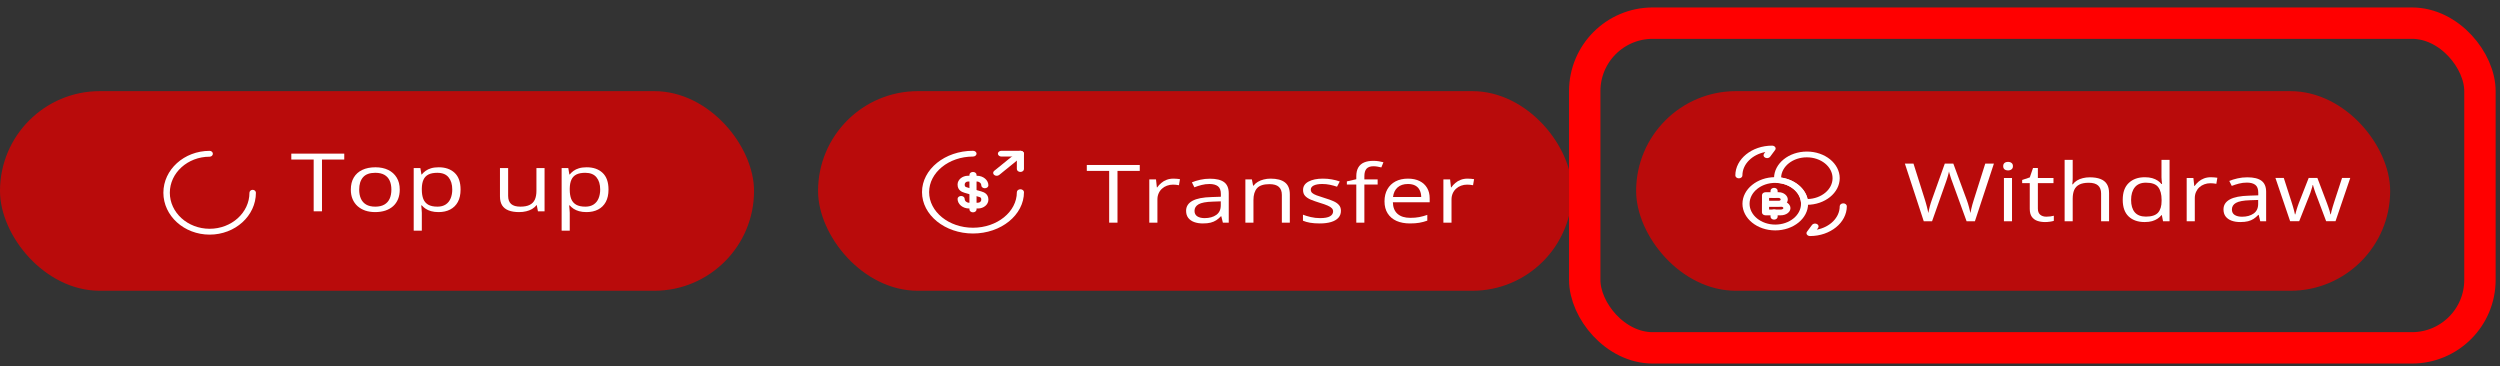 <svg width="239" height="35" viewBox="0 0 239 35" fill="none" xmlns="http://www.w3.org/2000/svg">
<rect x="0" y="0" width="239" height="35" fill="#333333" stroke="none"/>
<rect y="8.713" width="72.086" height="19.084" rx="9.542" fill="#B90B0B"/>
<path d="M30.782 20.201H29.987V15.252H27.849V14.687H32.911V15.252H30.782V20.201Z" fill="white"/>
<path d="M38.216 18.126C38.216 18.466 38.161 18.769 38.053 19.035C37.944 19.302 37.788 19.527 37.583 19.71C37.379 19.894 37.131 20.035 36.84 20.133C36.551 20.228 36.224 20.276 35.859 20.276C35.518 20.276 35.205 20.228 34.919 20.133C34.638 20.035 34.393 19.894 34.185 19.71C33.98 19.527 33.821 19.302 33.706 19.035C33.595 18.769 33.539 18.466 33.539 18.126C33.539 17.674 33.633 17.289 33.822 16.972C34.011 16.653 34.281 16.41 34.631 16.244C34.985 16.076 35.405 15.992 35.891 15.992C36.356 15.992 36.762 16.076 37.109 16.244C37.459 16.413 37.73 16.657 37.923 16.976C38.118 17.293 38.216 17.676 38.216 18.126ZM34.338 18.126C34.338 18.458 34.393 18.746 34.501 18.99C34.61 19.234 34.777 19.422 35.003 19.556C35.23 19.689 35.521 19.756 35.877 19.756C36.23 19.756 36.52 19.689 36.746 19.556C36.976 19.422 37.145 19.234 37.253 18.99C37.362 18.746 37.416 18.458 37.416 18.126C37.416 17.797 37.362 17.513 37.253 17.274C37.145 17.032 36.977 16.846 36.751 16.716C36.525 16.585 36.232 16.52 35.873 16.52C35.343 16.52 34.954 16.662 34.706 16.946C34.461 17.23 34.338 17.623 34.338 18.126Z" fill="white"/>
<path d="M41.944 15.992C42.579 15.992 43.086 16.169 43.464 16.523C43.842 16.878 44.031 17.411 44.031 18.122C44.031 18.593 43.944 18.987 43.771 19.307C43.597 19.626 43.352 19.867 43.036 20.031C42.723 20.194 42.353 20.276 41.925 20.276C41.656 20.276 41.419 20.247 41.214 20.189C41.01 20.131 40.834 20.053 40.689 19.955C40.543 19.857 40.422 19.75 40.326 19.635H40.27C40.28 19.733 40.291 19.851 40.303 19.989C40.318 20.128 40.326 20.248 40.326 20.351V22.049H39.55V16.067H40.187L40.289 16.678H40.326C40.425 16.552 40.546 16.438 40.689 16.335C40.831 16.229 41.005 16.146 41.209 16.086C41.417 16.023 41.662 15.992 41.944 15.992ZM41.809 16.52C41.456 16.52 41.171 16.575 40.954 16.685C40.74 16.796 40.583 16.962 40.484 17.183C40.385 17.402 40.332 17.677 40.326 18.009V18.13C40.326 18.479 40.373 18.775 40.466 19.016C40.562 19.258 40.718 19.441 40.935 19.567C41.155 19.693 41.45 19.756 41.818 19.756C42.135 19.756 42.398 19.686 42.609 19.548C42.819 19.41 42.976 19.217 43.078 18.971C43.184 18.722 43.236 18.437 43.236 18.115C43.236 17.627 43.118 17.24 42.883 16.953C42.651 16.664 42.293 16.52 41.809 16.52Z" fill="white"/>
<path d="M52.06 16.067V20.201H51.428L51.316 19.62H51.274C51.169 19.763 51.032 19.884 50.865 19.982C50.698 20.08 50.509 20.153 50.298 20.201C50.09 20.251 49.869 20.276 49.633 20.276C49.23 20.276 48.892 20.223 48.62 20.117C48.347 20.012 48.141 19.849 48.001 19.627C47.865 19.406 47.797 19.122 47.797 18.775V16.067H48.578V18.73C48.578 19.074 48.674 19.332 48.866 19.503C49.058 19.671 49.351 19.756 49.745 19.756C50.123 19.756 50.423 19.698 50.647 19.582C50.873 19.466 51.035 19.297 51.135 19.073C51.234 18.846 51.283 18.57 51.283 18.243V16.067H52.06Z" fill="white"/>
<path d="M56.086 15.992C56.721 15.992 57.228 16.169 57.606 16.523C57.984 16.878 58.173 17.411 58.173 18.122C58.173 18.593 58.086 18.987 57.913 19.307C57.739 19.626 57.494 19.867 57.178 20.031C56.865 20.194 56.495 20.276 56.067 20.276C55.797 20.276 55.56 20.247 55.356 20.189C55.151 20.131 54.976 20.053 54.831 19.955C54.685 19.857 54.564 19.75 54.468 19.635H54.412C54.421 19.733 54.432 19.851 54.445 19.989C54.46 20.128 54.468 20.248 54.468 20.351V22.049H53.692V16.067H54.328L54.431 16.678H54.468C54.567 16.552 54.688 16.438 54.831 16.335C54.973 16.229 55.147 16.146 55.351 16.086C55.559 16.023 55.804 15.992 56.086 15.992ZM55.951 16.52C55.598 16.52 55.312 16.575 55.096 16.685C54.882 16.796 54.725 16.962 54.626 17.183C54.527 17.402 54.474 17.677 54.468 18.009V18.13C54.468 18.479 54.514 18.775 54.607 19.016C54.703 19.258 54.86 19.441 55.077 19.567C55.297 19.693 55.591 19.756 55.96 19.756C56.276 19.756 56.54 19.686 56.751 19.548C56.961 19.41 57.118 19.217 57.22 18.971C57.325 18.722 57.378 18.437 57.378 18.115C57.378 17.627 57.26 17.24 57.025 16.953C56.792 16.664 56.434 16.52 55.951 16.52Z" fill="white"/>
<path d="M20.042 22.43C17.602 22.43 15.619 20.634 15.619 18.425C15.619 16.216 17.602 14.421 20.042 14.421C20.21 14.421 20.35 14.548 20.35 14.7C20.35 14.853 20.21 14.98 20.042 14.98C17.943 14.98 16.236 16.526 16.236 18.425C16.236 20.325 17.943 21.871 20.042 21.871C22.14 21.871 23.848 20.325 23.848 18.425C23.848 18.273 23.988 18.146 24.156 18.146C24.325 18.146 24.465 18.273 24.465 18.425C24.465 20.634 22.482 22.43 20.042 22.43Z" fill="white"/>
<rect x="78.207" y="8.713" width="72.086" height="19.084" rx="9.542" fill="#B90B0B"/>
<path d="M93.493 19.932H92.641C92.038 19.932 91.544 19.52 91.544 19.012C91.544 18.861 91.698 18.736 91.884 18.736C92.07 18.736 92.224 18.861 92.224 19.012C92.224 19.215 92.41 19.38 92.641 19.38H93.493C93.67 19.38 93.811 19.251 93.811 19.093C93.811 18.895 93.743 18.865 93.589 18.821L92.224 18.435C91.934 18.35 91.544 18.181 91.544 17.64C91.544 17.181 91.993 16.802 92.541 16.802H93.394C93.997 16.802 94.491 17.214 94.491 17.721C94.491 17.872 94.337 17.997 94.151 17.997C93.965 17.997 93.811 17.872 93.811 17.721C93.811 17.519 93.625 17.354 93.394 17.354H92.541C92.365 17.354 92.224 17.482 92.224 17.64C92.224 17.839 92.292 17.868 92.446 17.913L93.811 18.299C94.101 18.383 94.491 18.553 94.491 19.093C94.491 19.557 94.042 19.932 93.493 19.932Z" fill="white"/>
<path d="M93.018 20.3C92.832 20.3 92.678 20.175 92.678 20.024V16.714C92.678 16.563 92.832 16.438 93.018 16.438C93.204 16.438 93.358 16.563 93.358 16.714V20.024C93.358 20.175 93.204 20.3 93.018 20.3Z" fill="white"/>
<path d="M93.018 22.323C90.329 22.323 88.144 20.55 88.144 18.369C88.144 16.188 90.329 14.415 93.018 14.415C93.204 14.415 93.358 14.54 93.358 14.691C93.358 14.842 93.204 14.967 93.018 14.967C90.706 14.967 88.824 16.493 88.824 18.369C88.824 20.245 90.706 21.771 93.018 21.771C95.33 21.771 97.212 20.245 97.212 18.369C97.212 18.218 97.366 18.093 97.552 18.093C97.737 18.093 97.892 18.218 97.892 18.369C97.892 20.55 95.706 22.323 93.018 22.323Z" fill="white"/>
<path d="M97.552 16.438C97.366 16.438 97.211 16.313 97.211 16.162V14.967H95.738C95.552 14.967 95.398 14.842 95.398 14.691C95.398 14.54 95.552 14.415 95.738 14.415H97.552C97.737 14.415 97.891 14.54 97.891 14.691V16.162C97.891 16.313 97.737 16.438 97.552 16.438Z" fill="white"/>
<path d="M95.285 16.805C95.199 16.805 95.112 16.78 95.044 16.724C94.913 16.618 94.913 16.441 95.044 16.335L97.311 14.495C97.443 14.389 97.66 14.389 97.792 14.495C97.923 14.602 97.923 14.779 97.792 14.885L95.525 16.724C95.457 16.78 95.371 16.805 95.285 16.805Z" fill="white"/>
<path d="M106.832 21.286H106.037V16.338H103.898V15.772H108.961V16.338H106.832V21.286Z" fill="white"/>
<path d="M112.187 17.077C112.29 17.077 112.397 17.082 112.508 17.092C112.62 17.1 112.719 17.111 112.806 17.126L112.708 17.707C112.624 17.689 112.531 17.675 112.429 17.665C112.327 17.655 112.231 17.65 112.141 17.65C111.936 17.65 111.743 17.684 111.56 17.752C111.38 17.817 111.222 17.913 111.086 18.039C110.949 18.162 110.842 18.311 110.765 18.488C110.687 18.661 110.649 18.855 110.649 19.068V21.286H109.872V17.152H110.514L110.597 17.914H110.63C110.735 17.761 110.862 17.621 111.011 17.496C111.16 17.367 111.332 17.265 111.527 17.19C111.726 17.115 111.946 17.077 112.187 17.077Z" fill="white"/>
<path d="M115.674 17.084C116.281 17.084 116.732 17.195 117.027 17.416C117.321 17.638 117.468 17.991 117.468 18.476V21.286H116.906L116.757 20.675H116.72C116.577 20.826 116.429 20.953 116.274 21.056C116.119 21.157 115.939 21.233 115.734 21.286C115.533 21.336 115.285 21.361 114.991 21.361C114.681 21.361 114.405 21.317 114.163 21.229C113.924 21.141 113.735 21.008 113.596 20.83C113.46 20.651 113.391 20.425 113.391 20.151C113.391 19.738 113.593 19.422 113.996 19.2C114.399 18.979 115.012 18.858 115.837 18.838L116.715 18.808V18.555C116.715 18.198 116.621 17.948 116.432 17.805C116.243 17.662 115.976 17.59 115.632 17.59C115.366 17.59 115.111 17.621 114.87 17.684C114.628 17.747 114.399 17.821 114.182 17.907L113.945 17.431C114.174 17.336 114.437 17.254 114.735 17.186C115.032 17.118 115.345 17.084 115.674 17.084ZM116.706 19.249L115.93 19.276C115.294 19.296 114.846 19.38 114.586 19.528C114.326 19.677 114.196 19.887 114.196 20.158C114.196 20.395 114.284 20.569 114.461 20.683C114.637 20.796 114.871 20.852 115.163 20.852C115.615 20.852 115.985 20.75 116.274 20.547C116.562 20.343 116.706 20.038 116.706 19.63V19.249Z" fill="white"/>
<path d="M121.471 17.077C122.075 17.077 122.533 17.198 122.842 17.439C123.152 17.678 123.307 18.063 123.307 18.593V21.286H122.545V18.635C122.545 18.29 122.447 18.032 122.252 17.861C122.06 17.69 121.764 17.605 121.364 17.605C120.8 17.605 120.403 17.734 120.174 17.993C119.945 18.252 119.83 18.628 119.83 19.121V21.286H119.058V17.152H119.681L119.797 17.748H119.839C119.948 17.602 120.086 17.48 120.253 17.382C120.42 17.282 120.608 17.206 120.816 17.156C121.023 17.103 121.242 17.077 121.471 17.077Z" fill="white"/>
<path d="M128.193 20.154C128.193 20.419 128.111 20.641 127.947 20.822C127.786 21.001 127.553 21.135 127.25 21.226C126.949 21.316 126.589 21.361 126.171 21.361C125.815 21.361 125.506 21.339 125.246 21.294C124.986 21.248 124.758 21.184 124.563 21.101V20.524C124.77 20.607 125.018 20.683 125.306 20.75C125.595 20.818 125.889 20.852 126.19 20.852C126.63 20.852 126.949 20.794 127.147 20.679C127.346 20.563 127.445 20.406 127.445 20.207C127.445 20.094 127.405 19.995 127.324 19.909C127.246 19.821 127.115 19.737 126.929 19.657C126.743 19.574 126.486 19.483 126.157 19.385C125.832 19.285 125.55 19.185 125.311 19.087C125.075 18.987 124.893 18.865 124.762 18.721C124.635 18.578 124.572 18.392 124.572 18.163C124.572 17.814 124.745 17.546 125.093 17.36C125.443 17.171 125.901 17.077 126.469 17.077C126.775 17.077 127.062 17.102 127.329 17.152C127.598 17.2 127.849 17.265 128.082 17.349L127.821 17.85C127.611 17.777 127.386 17.716 127.147 17.665C126.909 17.615 126.665 17.59 126.417 17.59C126.061 17.59 125.787 17.638 125.595 17.733C125.406 17.829 125.311 17.959 125.311 18.125C125.311 18.254 125.354 18.359 125.441 18.442C125.531 18.525 125.674 18.603 125.869 18.676C126.064 18.749 126.321 18.834 126.641 18.933C126.96 19.028 127.236 19.127 127.468 19.23C127.701 19.331 127.879 19.454 128.003 19.6C128.13 19.743 128.193 19.928 128.193 20.154Z" fill="white"/>
<path d="M131.703 17.643H130.434V21.286H129.662V17.643H128.76V17.341L129.662 17.134V16.858C129.662 16.511 129.726 16.23 129.853 16.013C129.98 15.795 130.164 15.634 130.406 15.531C130.648 15.428 130.942 15.376 131.289 15.376C131.485 15.376 131.663 15.39 131.824 15.418C131.988 15.445 132.132 15.477 132.256 15.512L132.056 16.006C131.951 15.978 131.832 15.953 131.699 15.93C131.568 15.905 131.435 15.893 131.299 15.893C131.004 15.893 130.786 15.971 130.643 16.127C130.504 16.28 130.434 16.521 130.434 16.851V17.152H131.703V17.643Z" fill="white"/>
<path d="M134.604 17.077C135.038 17.077 135.41 17.155 135.72 17.311C136.03 17.467 136.267 17.685 136.431 17.967C136.595 18.246 136.677 18.573 136.677 18.948V19.336H133.158C133.168 19.821 133.316 20.191 133.605 20.445C133.893 20.699 134.299 20.826 134.823 20.826C135.145 20.826 135.43 20.802 135.678 20.754C135.926 20.706 136.183 20.636 136.45 20.543V21.094C136.192 21.187 135.937 21.255 135.683 21.297C135.432 21.34 135.134 21.361 134.79 21.361C134.3 21.361 133.873 21.281 133.507 21.12C133.144 20.957 132.862 20.718 132.661 20.403C132.459 20.089 132.359 19.704 132.359 19.249C132.359 18.804 132.45 18.42 132.633 18.095C132.819 17.768 133.079 17.517 133.414 17.341C133.752 17.165 134.148 17.077 134.604 17.077ZM134.595 17.59C134.183 17.59 133.854 17.699 133.609 17.918C133.364 18.137 133.219 18.442 133.172 18.834H135.869C135.865 18.588 135.817 18.372 135.724 18.186C135.635 17.997 135.497 17.851 135.311 17.748C135.125 17.643 134.886 17.59 134.595 17.59Z" fill="white"/>
<path d="M140.304 17.077C140.406 17.077 140.513 17.082 140.624 17.092C140.736 17.1 140.835 17.111 140.922 17.126L140.824 17.707C140.741 17.689 140.648 17.675 140.545 17.665C140.443 17.655 140.347 17.65 140.257 17.65C140.053 17.65 139.859 17.684 139.676 17.752C139.496 17.817 139.338 17.913 139.202 18.039C139.065 18.162 138.958 18.311 138.881 18.488C138.804 18.661 138.765 18.855 138.765 19.068V21.286H137.988V17.152H138.63L138.714 17.914H138.746C138.852 17.761 138.979 17.621 139.127 17.496C139.276 17.367 139.448 17.265 139.643 17.19C139.842 17.115 140.062 17.077 140.304 17.077Z" fill="white"/>
<rect x="156.414" y="8.713" width="72.086" height="19.084" rx="9.542" fill="#B90B0B"/>
<path d="M173.039 22.566C172.917 22.566 172.803 22.511 172.744 22.427C172.685 22.342 172.685 22.235 172.749 22.151L173.225 21.507C173.32 21.375 173.529 21.334 173.692 21.411C173.855 21.489 173.905 21.658 173.81 21.79L173.687 21.956C174.939 21.717 175.877 20.805 175.877 19.716C175.877 19.565 176.031 19.44 176.217 19.44C176.403 19.44 176.557 19.565 176.557 19.716C176.553 21.286 174.975 22.566 173.039 22.566Z" fill="white"/>
<path d="M166.238 17.049C166.053 17.049 165.898 16.924 165.898 16.773C165.898 15.203 167.476 13.923 169.412 13.923C169.534 13.923 169.648 13.978 169.707 14.063C169.766 14.147 169.766 14.254 169.702 14.338L169.226 14.982C169.131 15.115 168.922 15.155 168.759 15.078C168.596 15.001 168.546 14.831 168.641 14.699L168.764 14.533C167.512 14.773 166.574 15.685 166.574 16.773C166.578 16.924 166.424 17.049 166.238 17.049Z" fill="white"/>
<path d="M170.06 19.756H168.786C168.6 19.756 168.446 19.631 168.446 19.48V18.653C168.446 18.502 168.6 18.377 168.786 18.377H170.06C170.514 18.377 170.913 18.701 170.913 19.068C170.913 19.444 170.527 19.756 170.06 19.756ZM169.126 19.204H170.06C170.156 19.204 170.233 19.142 170.233 19.065C170.233 19.01 170.156 18.925 170.06 18.925H169.126V19.204Z" fill="white"/>
<path d="M170.242 20.584H168.782C168.596 20.584 168.442 20.459 168.442 20.308V19.48C168.442 19.33 168.596 19.205 168.782 19.205H170.242C170.75 19.205 171.167 19.514 171.167 19.896C171.167 20.279 170.754 20.584 170.242 20.584ZM169.126 20.032H170.246C170.391 20.032 170.491 19.959 170.491 19.892C170.491 19.826 170.391 19.753 170.246 19.753H169.126V20.032Z" fill="white"/>
<path d="M169.603 20.996C169.417 20.996 169.263 20.871 169.263 20.72V20.304C169.263 20.153 169.417 20.028 169.603 20.028C169.789 20.028 169.943 20.153 169.943 20.304V20.72C169.943 20.874 169.789 20.996 169.603 20.996Z" fill="white"/>
<path d="M169.603 18.925C169.417 18.925 169.263 18.8 169.263 18.649V18.233C169.263 18.083 169.417 17.957 169.603 17.957C169.789 17.957 169.943 18.083 169.943 18.233V18.649C169.943 18.803 169.789 18.925 169.603 18.925Z" fill="white"/>
<path d="M169.716 22.026C167.984 22.026 166.579 20.882 166.579 19.48C166.579 18.079 167.989 16.935 169.716 16.935C169.798 16.935 169.87 16.939 169.952 16.942C171.489 17.038 172.731 18.046 172.844 19.285C172.849 19.366 172.853 19.422 172.853 19.48C172.858 20.882 171.448 22.026 169.716 22.026ZM169.716 17.483C168.36 17.483 167.259 18.377 167.259 19.477C167.259 20.576 168.36 21.47 169.716 21.47C171.072 21.47 172.178 20.576 172.178 19.477C172.178 19.429 172.173 19.381 172.169 19.333C172.078 18.348 171.103 17.56 169.906 17.487C169.847 17.487 169.784 17.483 169.716 17.483Z" fill="white"/>
<path d="M172.735 19.58H172.513C172.337 19.58 172.187 19.469 172.173 19.326C172.083 18.351 171.112 17.564 169.911 17.491C169.734 17.48 169.598 17.358 169.598 17.215V17.035C169.598 15.63 171.008 14.489 172.74 14.489C174.472 14.489 175.877 15.633 175.877 17.035C175.877 18.436 174.463 19.58 172.735 19.58ZM170.274 16.972C171.552 17.16 172.577 17.987 172.808 19.028C174.132 18.995 175.193 18.112 175.193 17.035C175.193 15.935 174.091 15.041 172.735 15.041C171.403 15.037 170.314 15.898 170.274 16.972Z" fill="white"/>
<path d="M190.618 15.639L188.801 21.153H188.006L186.658 17.442C186.617 17.336 186.579 17.23 186.541 17.125C186.507 17.017 186.475 16.915 186.444 16.819C186.413 16.721 186.386 16.636 186.365 16.563C186.346 16.487 186.332 16.431 186.323 16.393C186.317 16.431 186.304 16.486 186.286 16.559C186.27 16.632 186.249 16.716 186.221 16.812C186.196 16.907 186.165 17.009 186.128 17.117C186.094 17.225 186.056 17.335 186.016 17.445L184.705 21.153H183.91L182.106 15.639H182.929L184.022 19.097C184.059 19.213 184.093 19.327 184.124 19.44C184.158 19.551 184.188 19.659 184.212 19.765C184.24 19.87 184.265 19.974 184.287 20.074C184.308 20.175 184.329 20.273 184.347 20.368C184.363 20.27 184.383 20.168 184.408 20.063C184.432 19.955 184.459 19.845 184.487 19.735C184.518 19.624 184.55 19.512 184.584 19.399C184.621 19.286 184.66 19.173 184.701 19.059L185.923 15.639H186.737L188.01 19.086C188.054 19.204 188.094 19.321 188.131 19.437C188.169 19.552 188.201 19.665 188.229 19.776C188.26 19.884 188.286 19.988 188.308 20.089C188.333 20.187 188.354 20.28 188.373 20.368C188.395 20.245 188.421 20.116 188.452 19.98C188.483 19.844 188.519 19.702 188.559 19.554C188.602 19.405 188.649 19.252 188.699 19.093L189.791 15.639H190.618Z" fill="white"/>
<path d="M192.348 17.019V21.153H191.576V17.019H192.348ZM191.971 15.473C192.098 15.473 192.207 15.507 192.297 15.575C192.39 15.64 192.436 15.743 192.436 15.884C192.436 16.022 192.39 16.125 192.297 16.193C192.207 16.261 192.098 16.295 191.971 16.295C191.838 16.295 191.726 16.261 191.637 16.193C191.55 16.125 191.506 16.022 191.506 15.884C191.506 15.743 191.55 15.64 191.637 15.575C191.726 15.507 191.838 15.473 191.971 15.473Z" fill="white"/>
<path d="M195.63 20.715C195.757 20.715 195.887 20.706 196.02 20.689C196.154 20.671 196.262 20.65 196.346 20.625V21.111C196.256 21.144 196.13 21.172 195.969 21.194C195.811 21.217 195.656 21.228 195.504 21.228C195.235 21.228 194.99 21.19 194.77 21.115C194.55 21.037 194.373 20.906 194.24 20.723C194.11 20.539 194.045 20.285 194.045 19.961V17.509H193.319V17.204L194.049 16.959L194.356 16.061H194.821V17.019H196.313V17.509H194.821V19.942C194.821 20.201 194.894 20.395 195.04 20.523C195.188 20.651 195.385 20.715 195.63 20.715Z" fill="white"/>
<path d="M198.15 15.284V17.038C198.15 17.139 198.147 17.24 198.14 17.343C198.134 17.444 198.123 17.537 198.108 17.622H198.159C198.264 17.477 198.398 17.355 198.559 17.257C198.723 17.156 198.909 17.081 199.117 17.03C199.324 16.978 199.544 16.951 199.777 16.951C200.186 16.951 200.527 17.004 200.799 17.11C201.075 17.215 201.281 17.379 201.418 17.6C201.557 17.821 201.627 18.108 201.627 18.46V21.153H200.865V18.501C200.865 18.157 200.767 17.899 200.572 17.728C200.38 17.557 200.084 17.472 199.684 17.472C199.306 17.472 199.003 17.531 198.777 17.649C198.554 17.765 198.393 17.936 198.294 18.162C198.198 18.388 198.15 18.665 198.15 18.992V21.153H197.378V15.284H198.15Z" fill="white"/>
<path d="M205.03 21.228C204.385 21.228 203.874 21.05 203.496 20.693C203.121 20.335 202.933 19.805 202.933 19.101C202.933 18.389 203.125 17.853 203.51 17.491C203.894 17.126 204.405 16.944 205.044 16.944C205.313 16.944 205.549 16.973 205.75 17.03C205.952 17.088 206.125 17.166 206.271 17.264C206.417 17.36 206.539 17.469 206.638 17.592H206.694C206.682 17.514 206.669 17.408 206.657 17.272C206.645 17.136 206.638 17.025 206.638 16.94V15.284H207.41V21.153H206.787L206.671 20.564H206.638C206.542 20.688 206.42 20.799 206.271 20.9C206.125 21.001 205.95 21.081 205.746 21.141C205.544 21.199 205.306 21.228 205.03 21.228ZM205.151 20.708C205.696 20.708 206.082 20.582 206.308 20.331C206.535 20.079 206.648 19.706 206.648 19.21V19.097C206.648 18.572 206.539 18.168 206.322 17.887C206.108 17.605 205.718 17.464 205.151 17.464C204.677 17.464 204.322 17.613 204.086 17.909C203.851 18.203 203.733 18.606 203.733 19.116C203.733 19.624 203.849 20.016 204.082 20.293C204.317 20.569 204.673 20.708 205.151 20.708Z" fill="white"/>
<path d="M211.362 16.944C211.464 16.944 211.571 16.949 211.682 16.959C211.794 16.966 211.893 16.978 211.98 16.993L211.882 17.573C211.799 17.556 211.706 17.542 211.603 17.532C211.501 17.522 211.405 17.517 211.315 17.517C211.111 17.517 210.917 17.551 210.734 17.619C210.554 17.684 210.396 17.78 210.26 17.905C210.123 18.029 210.017 18.178 209.939 18.354C209.862 18.528 209.823 18.721 209.823 18.935V21.153H209.047V17.019H209.688L209.772 17.781H209.804C209.91 17.628 210.037 17.488 210.185 17.362C210.334 17.234 210.506 17.132 210.701 17.057C210.9 16.981 211.12 16.944 211.362 16.944Z" fill="white"/>
<path d="M214.848 16.951C215.456 16.951 215.907 17.062 216.201 17.283C216.496 17.504 216.643 17.858 216.643 18.343V21.153H216.08L215.931 20.542H215.894C215.752 20.693 215.603 20.82 215.448 20.923C215.293 21.023 215.113 21.1 214.909 21.153C214.707 21.203 214.459 21.228 214.165 21.228C213.855 21.228 213.579 21.184 213.337 21.096C213.099 21.008 212.91 20.875 212.77 20.696C212.634 20.518 212.566 20.291 212.566 20.017C212.566 19.605 212.767 19.288 213.17 19.067C213.573 18.846 214.187 18.725 215.011 18.705L215.89 18.675V18.422C215.89 18.065 215.795 17.815 215.606 17.672C215.417 17.528 215.15 17.457 214.806 17.457C214.54 17.457 214.286 17.488 214.044 17.551C213.802 17.614 213.573 17.688 213.356 17.773L213.119 17.298C213.348 17.203 213.612 17.121 213.909 17.053C214.207 16.985 214.52 16.951 214.848 16.951ZM215.88 19.116L215.104 19.142C214.469 19.163 214.021 19.247 213.76 19.395C213.5 19.544 213.37 19.753 213.37 20.025C213.37 20.261 213.458 20.436 213.635 20.549C213.812 20.662 214.046 20.719 214.337 20.719C214.789 20.719 215.16 20.617 215.448 20.413C215.736 20.21 215.88 19.904 215.88 19.497V19.116Z" fill="white"/>
<path d="M222.379 21.145L221.473 18.739C221.433 18.636 221.394 18.535 221.357 18.437C221.323 18.337 221.29 18.241 221.259 18.151C221.231 18.058 221.205 17.972 221.18 17.894C221.158 17.814 221.14 17.744 221.124 17.687H221.092C221.079 17.744 221.062 17.814 221.041 17.894C221.019 17.972 220.992 18.058 220.961 18.151C220.934 18.244 220.903 18.342 220.869 18.445C220.834 18.545 220.796 18.647 220.752 18.75L219.804 21.145H218.935L217.531 17.012H218.33L219.065 19.293C219.114 19.444 219.161 19.594 219.204 19.742C219.251 19.888 219.289 20.026 219.32 20.157C219.355 20.285 219.379 20.397 219.395 20.493H219.432C219.451 20.43 219.471 20.354 219.492 20.266C219.517 20.178 219.544 20.085 219.571 19.987C219.602 19.887 219.635 19.787 219.669 19.689C219.703 19.589 219.737 19.494 219.771 19.407L220.71 17.012H221.543L222.449 19.403C222.496 19.523 222.541 19.649 222.584 19.78C222.63 19.911 222.672 20.038 222.709 20.161C222.747 20.282 222.773 20.39 222.788 20.485H222.826C222.838 20.4 222.861 20.294 222.895 20.168C222.93 20.043 222.968 19.904 223.012 19.753C223.058 19.603 223.106 19.449 223.156 19.293L223.9 17.012H224.685L223.277 21.145H222.379Z" fill="white"/>
<rect x="151.5" y="2.213" width="85.583" height="31.042" rx="6.5" stroke="#FF0000" stroke-width="3"/>
</svg>
